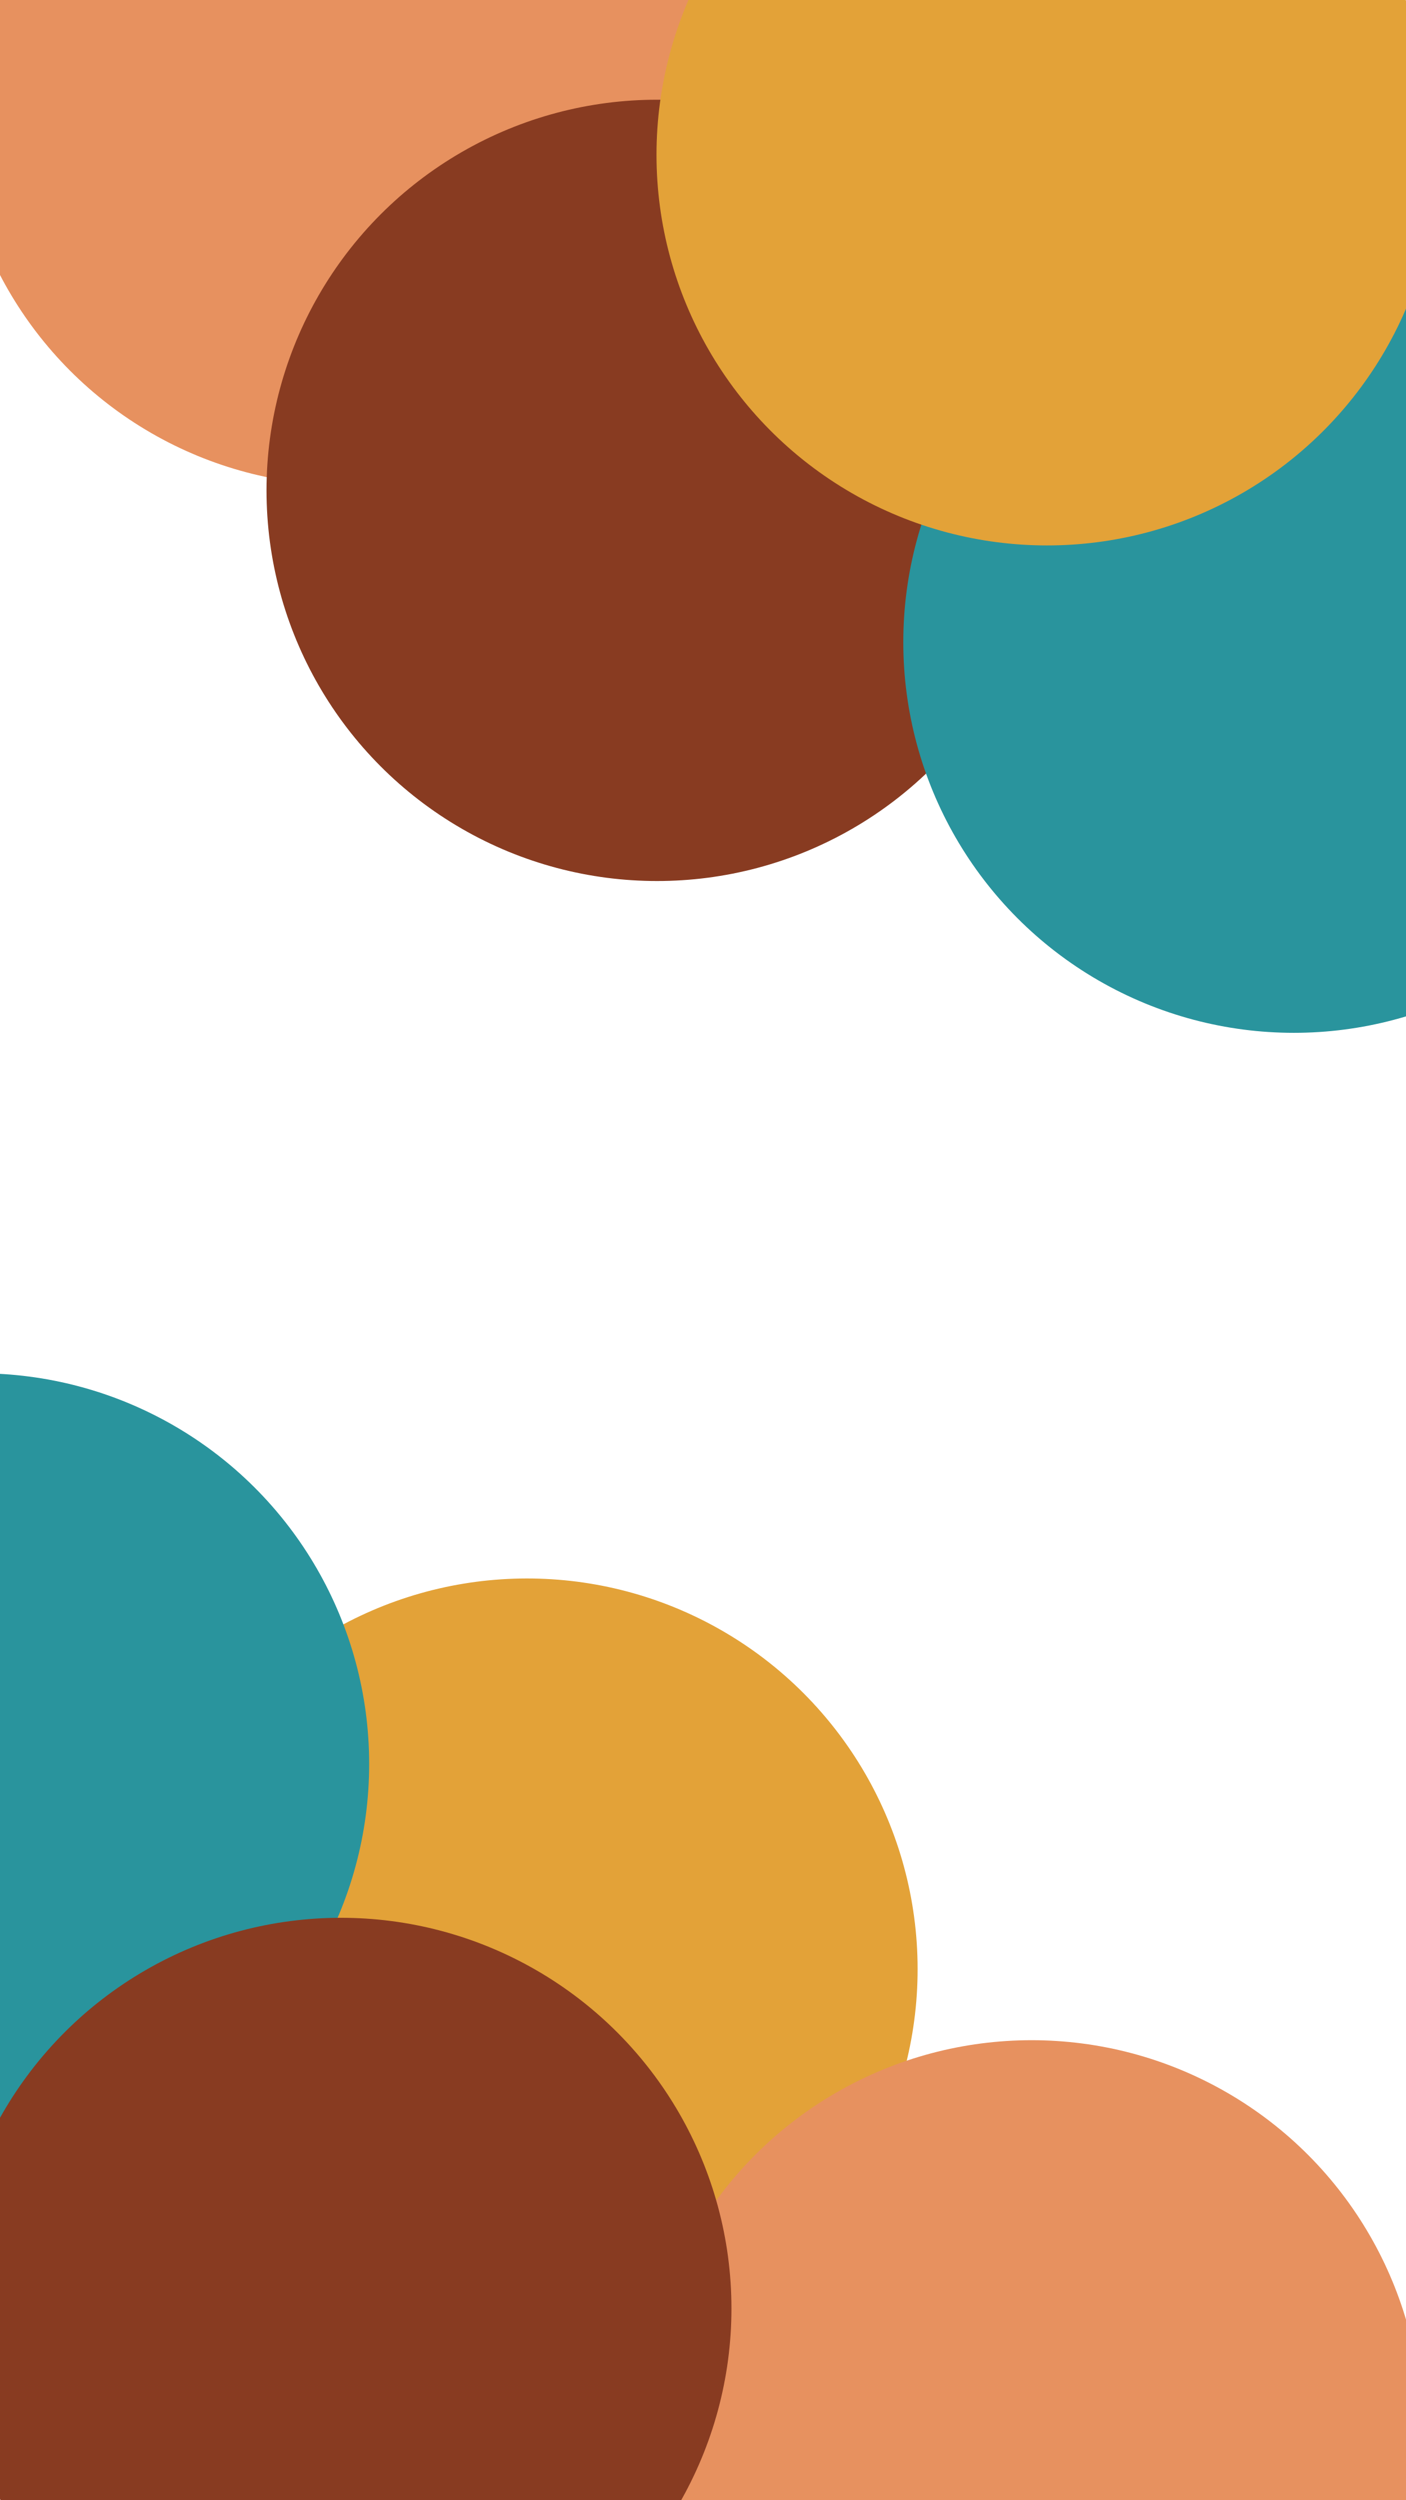 <svg width="1080" height="1920" xmlns="http://www.w3.org/2000/svg">
 <g>
  <title>Layer 1</title>
  <ellipse transform="rotate(-1 404.856 1512.14)" stroke-opacity="0" ry="300" rx="300" id="svg_2" cy="1512.142" cx="404.856" stroke="#0f0f00" fill="#e3a238"/>
  <ellipse stroke-opacity="0" ry="300" rx="300" id="svg_3" cy="1354.571" cx="-16.428" stroke="#0f0f00" fill="#29949d"/>
  <ellipse stroke-opacity="0" ry="300" rx="300" id="svg_4" cy="1866.713" cx="792.427" stroke="#0f0f00" fill="#e7915f"/>
  <ellipse stroke-opacity="0" ry="300" rx="300" id="svg_1" cy="1772.713" cx="261.856" stroke="#0f0f00" fill="#883b21"/>
  <ellipse stroke-opacity="0" ry="300" rx="300" id="svg_6" cy="72.714" cx="266.141" stroke="#0f0f00" fill="#e7915f"/>
  <ellipse stroke-opacity="0" ry="300" rx="300" id="svg_7" cy="376.571" cx="504.712" stroke="#0f0f00" fill="#883b21"/>
  <ellipse stroke-opacity="0" ry="300" rx="300" id="svg_8" cy="493.142" cx="993.853" stroke="#0f0f00" fill="#29949d"/>
  <ellipse stroke-opacity="0" ry="300" rx="300" id="svg_5" cy="118.857" cx="804.283" stroke="#ffffff" fill="#e3a238"/>
 </g>

</svg>